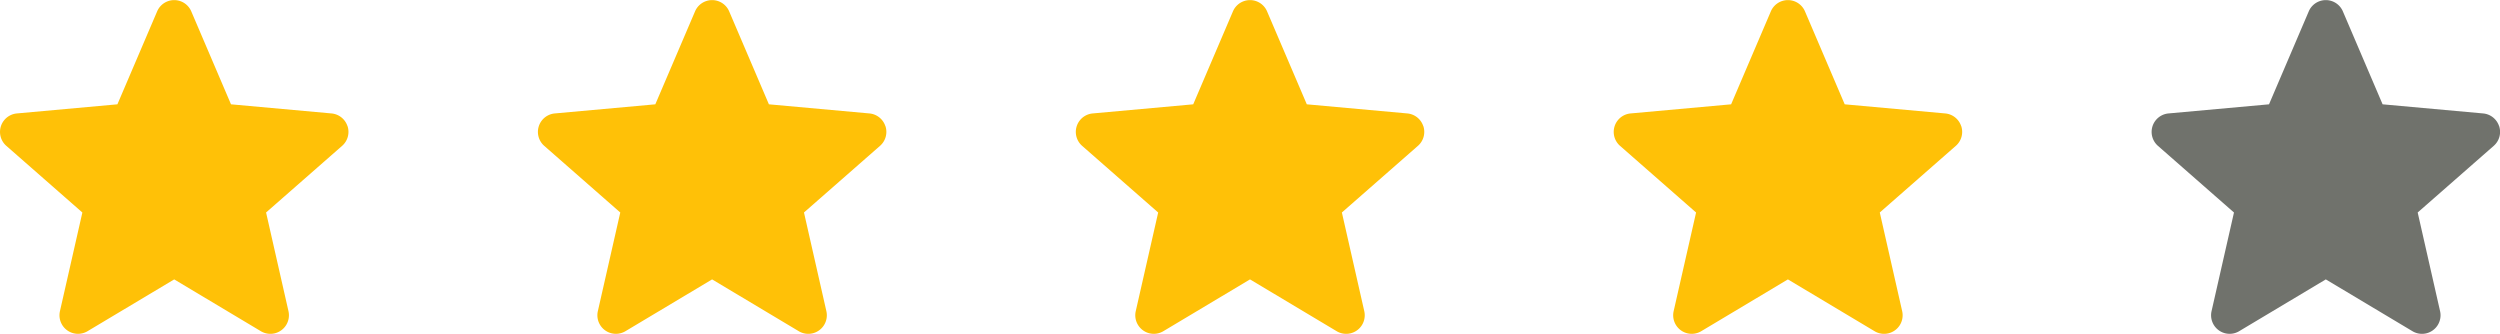 <svg xmlns="http://www.w3.org/2000/svg" width="134.783" height="18" viewBox="0 0 134.783 18"><g transform="translate(-138 -460)"><path d="M18.734,7.293a1,1,0,0,0-.859-.686l-5.421-.492L10.31,1.1a1,1,0,0,0-1.836,0L6.33,6.115.908,6.607A1,1,0,0,0,.341,8.354l4.1,3.594L3.231,17.27a1,1,0,0,0,1.485,1.079l4.676-2.795,4.675,2.795a1,1,0,0,0,1.486-1.079l-1.208-5.323,4.1-3.593a1,1,0,0,0,.293-1.061Zm0,0" transform="translate(138 459.509)" fill="#ffc107"/><path d="M18.734,7.293a1,1,0,0,0-.859-.686l-5.421-.492L10.31,1.1a1,1,0,0,0-1.836,0L6.33,6.115.908,6.607A1,1,0,0,0,.341,8.354l4.1,3.594L3.231,17.27a1,1,0,0,0,1.485,1.079l4.676-2.795,4.675,2.795a1,1,0,0,0,1.486-1.079l-1.208-5.323,4.1-3.593a1,1,0,0,0,.293-1.061Zm0,0" transform="translate(167 459.509)" fill="#ffc107"/><path d="M18.734,7.293a1,1,0,0,0-.859-.686l-5.421-.492L10.31,1.1a1,1,0,0,0-1.836,0L6.33,6.115.908,6.607A1,1,0,0,0,.341,8.354l4.1,3.594L3.231,17.27a1,1,0,0,0,1.485,1.079l4.676-2.795,4.675,2.795a1,1,0,0,0,1.486-1.079l-1.208-5.323,4.1-3.593a1,1,0,0,0,.293-1.061Zm0,0" transform="translate(196 459.509)" fill="#ffc107"/><path d="M18.734,7.293a1,1,0,0,0-.859-.686l-5.421-.492L10.31,1.1a1,1,0,0,0-1.836,0L6.33,6.115.908,6.607A1,1,0,0,0,.341,8.354l4.1,3.594L3.231,17.27a1,1,0,0,0,1.485,1.079l4.676-2.795,4.675,2.795a1,1,0,0,0,1.486-1.079l-1.208-5.323,4.1-3.593a1,1,0,0,0,.293-1.061Zm0,0" transform="translate(225 459.509)" fill="#ffc107"/><path d="M18.734,7.293a1,1,0,0,0-.859-.686l-5.421-.492L10.31,1.1a1,1,0,0,0-1.836,0L6.33,6.115.908,6.607A1,1,0,0,0,.341,8.354l4.1,3.594L3.231,17.27a1,1,0,0,0,1.485,1.079l4.676-2.795,4.675,2.795a1,1,0,0,0,1.486-1.079l-1.208-5.323,4.1-3.593a1,1,0,0,0,.293-1.061Zm0,0" transform="translate(254 459.509)" fill="#70726c"/></g></svg>